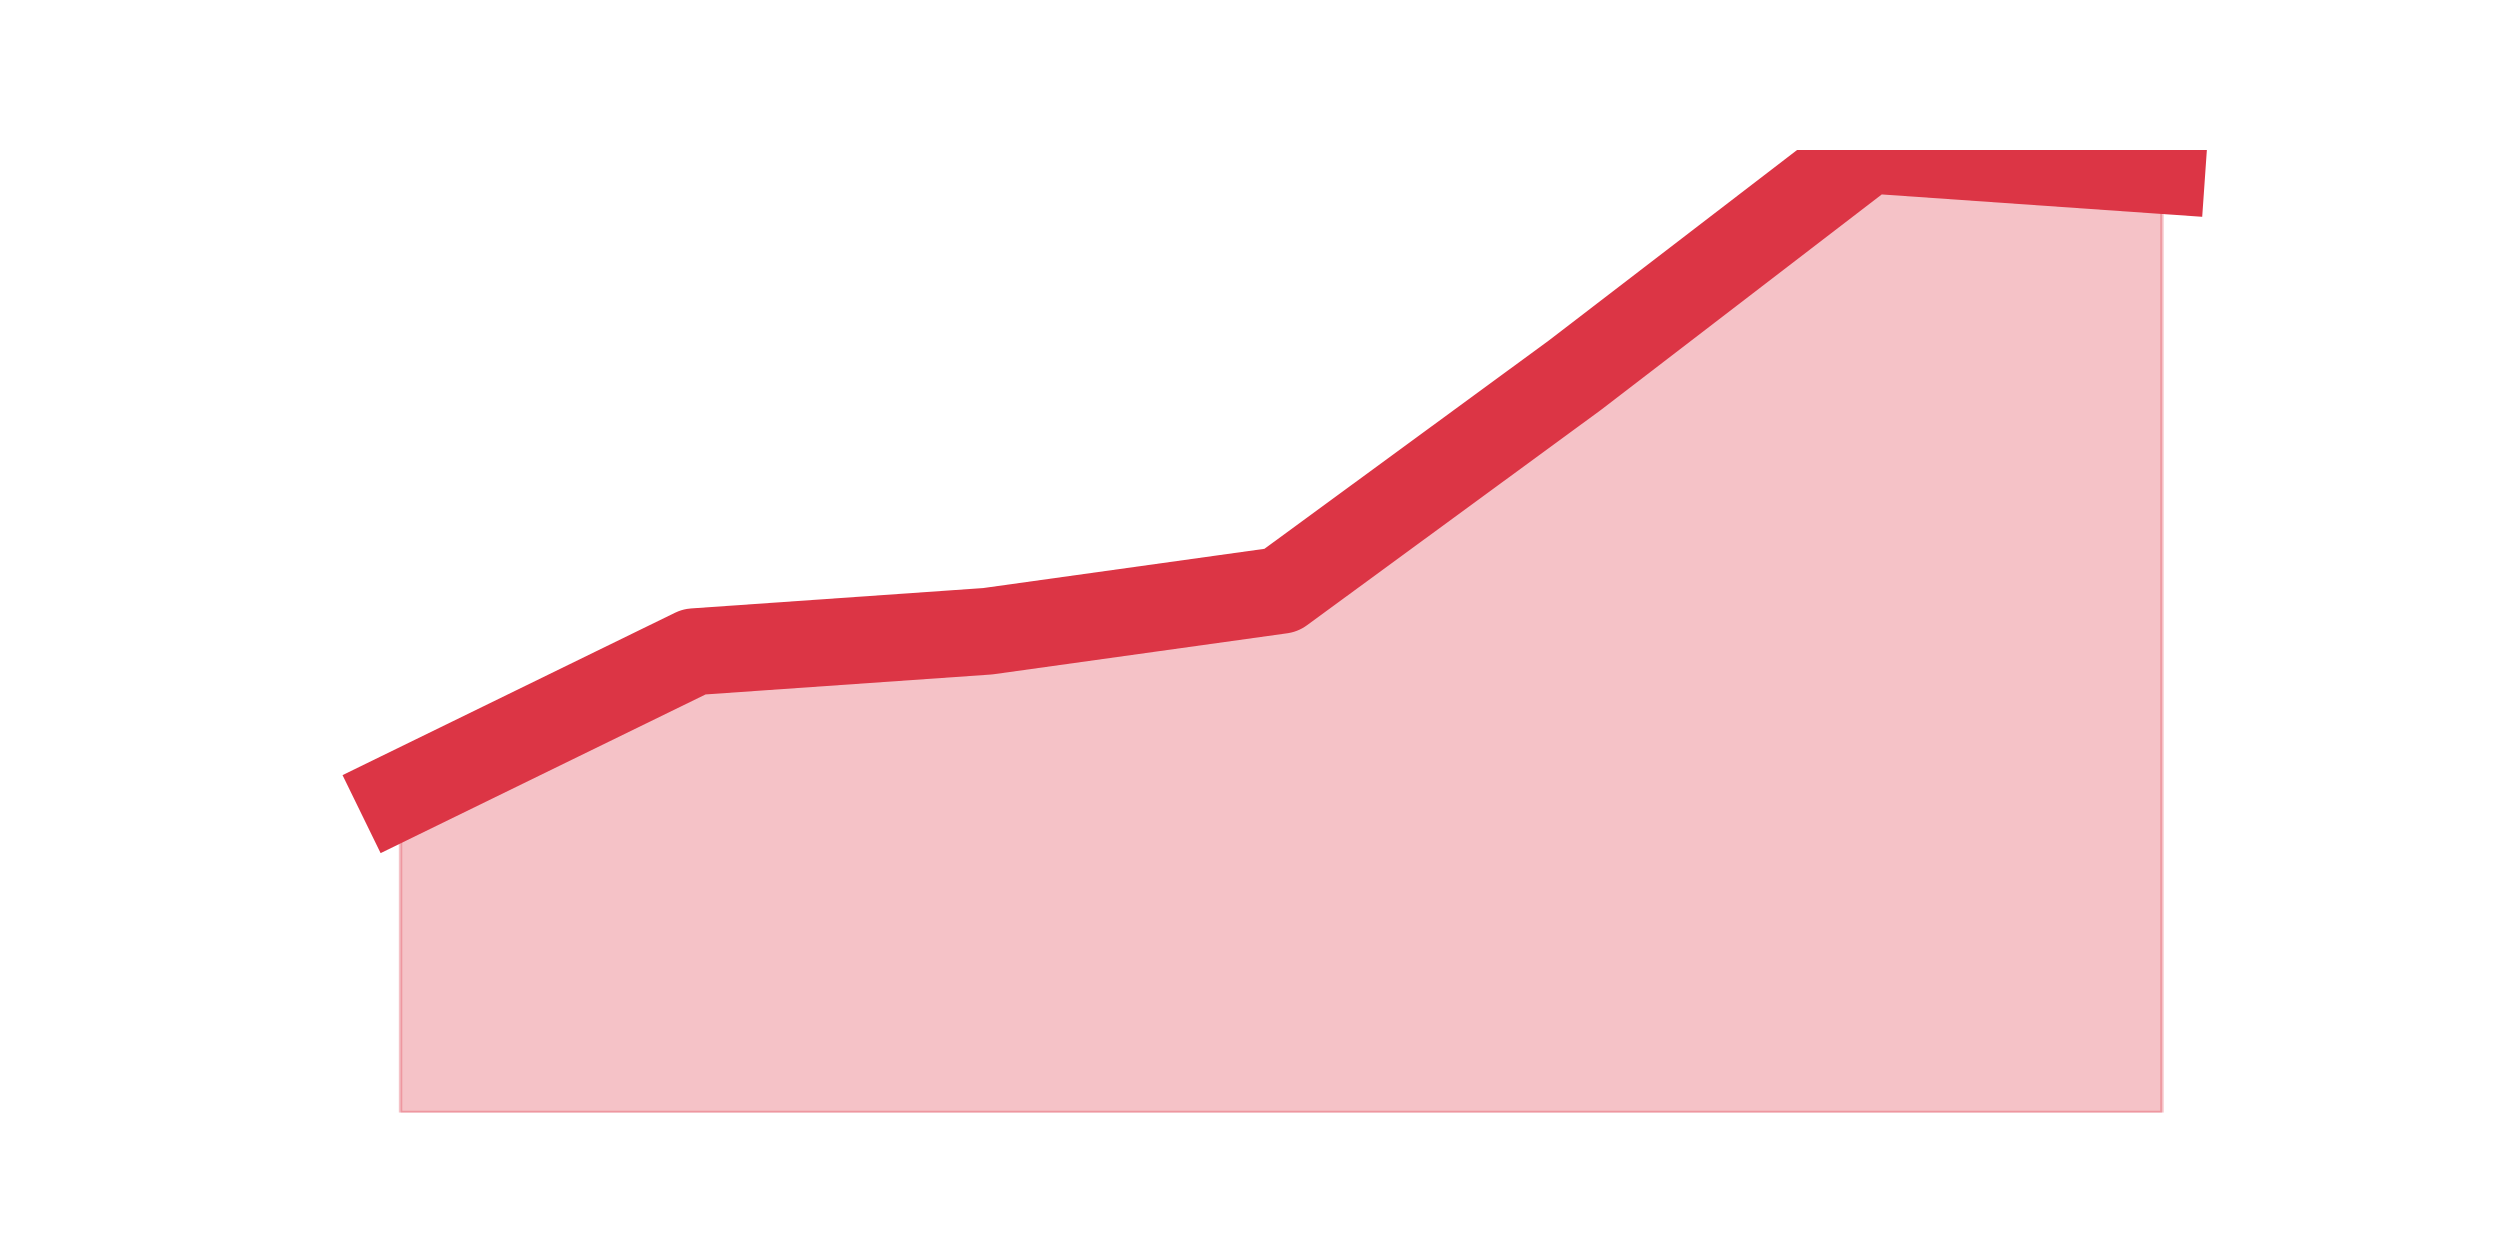 <?xml version="1.0" encoding="utf-8" standalone="no"?>
<!DOCTYPE svg PUBLIC "-//W3C//DTD SVG 1.1//EN"
  "http://www.w3.org/Graphics/SVG/1.1/DTD/svg11.dtd">
<!-- Created with matplotlib (https://matplotlib.org/) -->
<svg height="360pt" version="1.1" viewBox="0 0 720 360" width="720pt" xmlns="http://www.w3.org/2000/svg" xmlns:xlink="http://www.w3.org/1999/xlink">
 <defs>
  <style type="text/css">*{stroke-linecap:butt;stroke-linejoin:round;}</style>
 </defs>
 <g id="figure_1">
  <g id="patch_1">
   <path d="M 0 360 
L 720 360 
L 720 0 
L 0 0 
z
" style="fill:none;"/>
  </g>
  <g id="axes_1">
   <g id="matplotlib.axis_1"/>
   <g id="matplotlib.axis_2"/>
   <g id="PolyCollection_1">
    <defs>
     <path d="M 115.364 -131.017 
L 115.364 -39.6 
L 199.909 -39.6 
L 284.455 -39.6 
L 369 -39.6 
L 453.545 -39.6 
L 538.091 -39.6 
L 622.636 -39.6 
L 622.636 -310.902 
L 622.636 -310.902 
L 538.091 -316.8 
L 453.545 -251.923 
L 369 -189.996 
L 284.455 -178.2 
L 199.909 -172.302 
L 115.364 -131.017 
z
" id="mb54a88c1bc" style="stroke:#dc3545;stroke-opacity:0.3;"/>
    </defs>
    <g clip-path="url(#pbfc4a40ef8)">
     <use style="fill:#dc3545;fill-opacity:0.3;stroke:#dc3545;stroke-opacity:0.3;" x="0" xlink:href="#mb54a88c1bc" y="360"/>
    </g>
   </g>
   <g id="line2d_1">
    <path clip-path="url(#pbfc4a40ef8)" d="M 115.364 228.983 
L 199.909 187.698 
L 284.455 181.8 
L 369 170.004 
L 453.545 108.077 
L 538.091 43.2 
L 622.636 49.098 
" style="fill:none;stroke:#dc3545;stroke-linecap:square;stroke-width:25;"/>
   </g>
  </g>
 </g>
 <defs>
  <clipPath id="pbfc4a40ef8">
   <rect height="277.2" width="558" x="90" y="43.2"/>
  </clipPath>
 </defs>
</svg>
